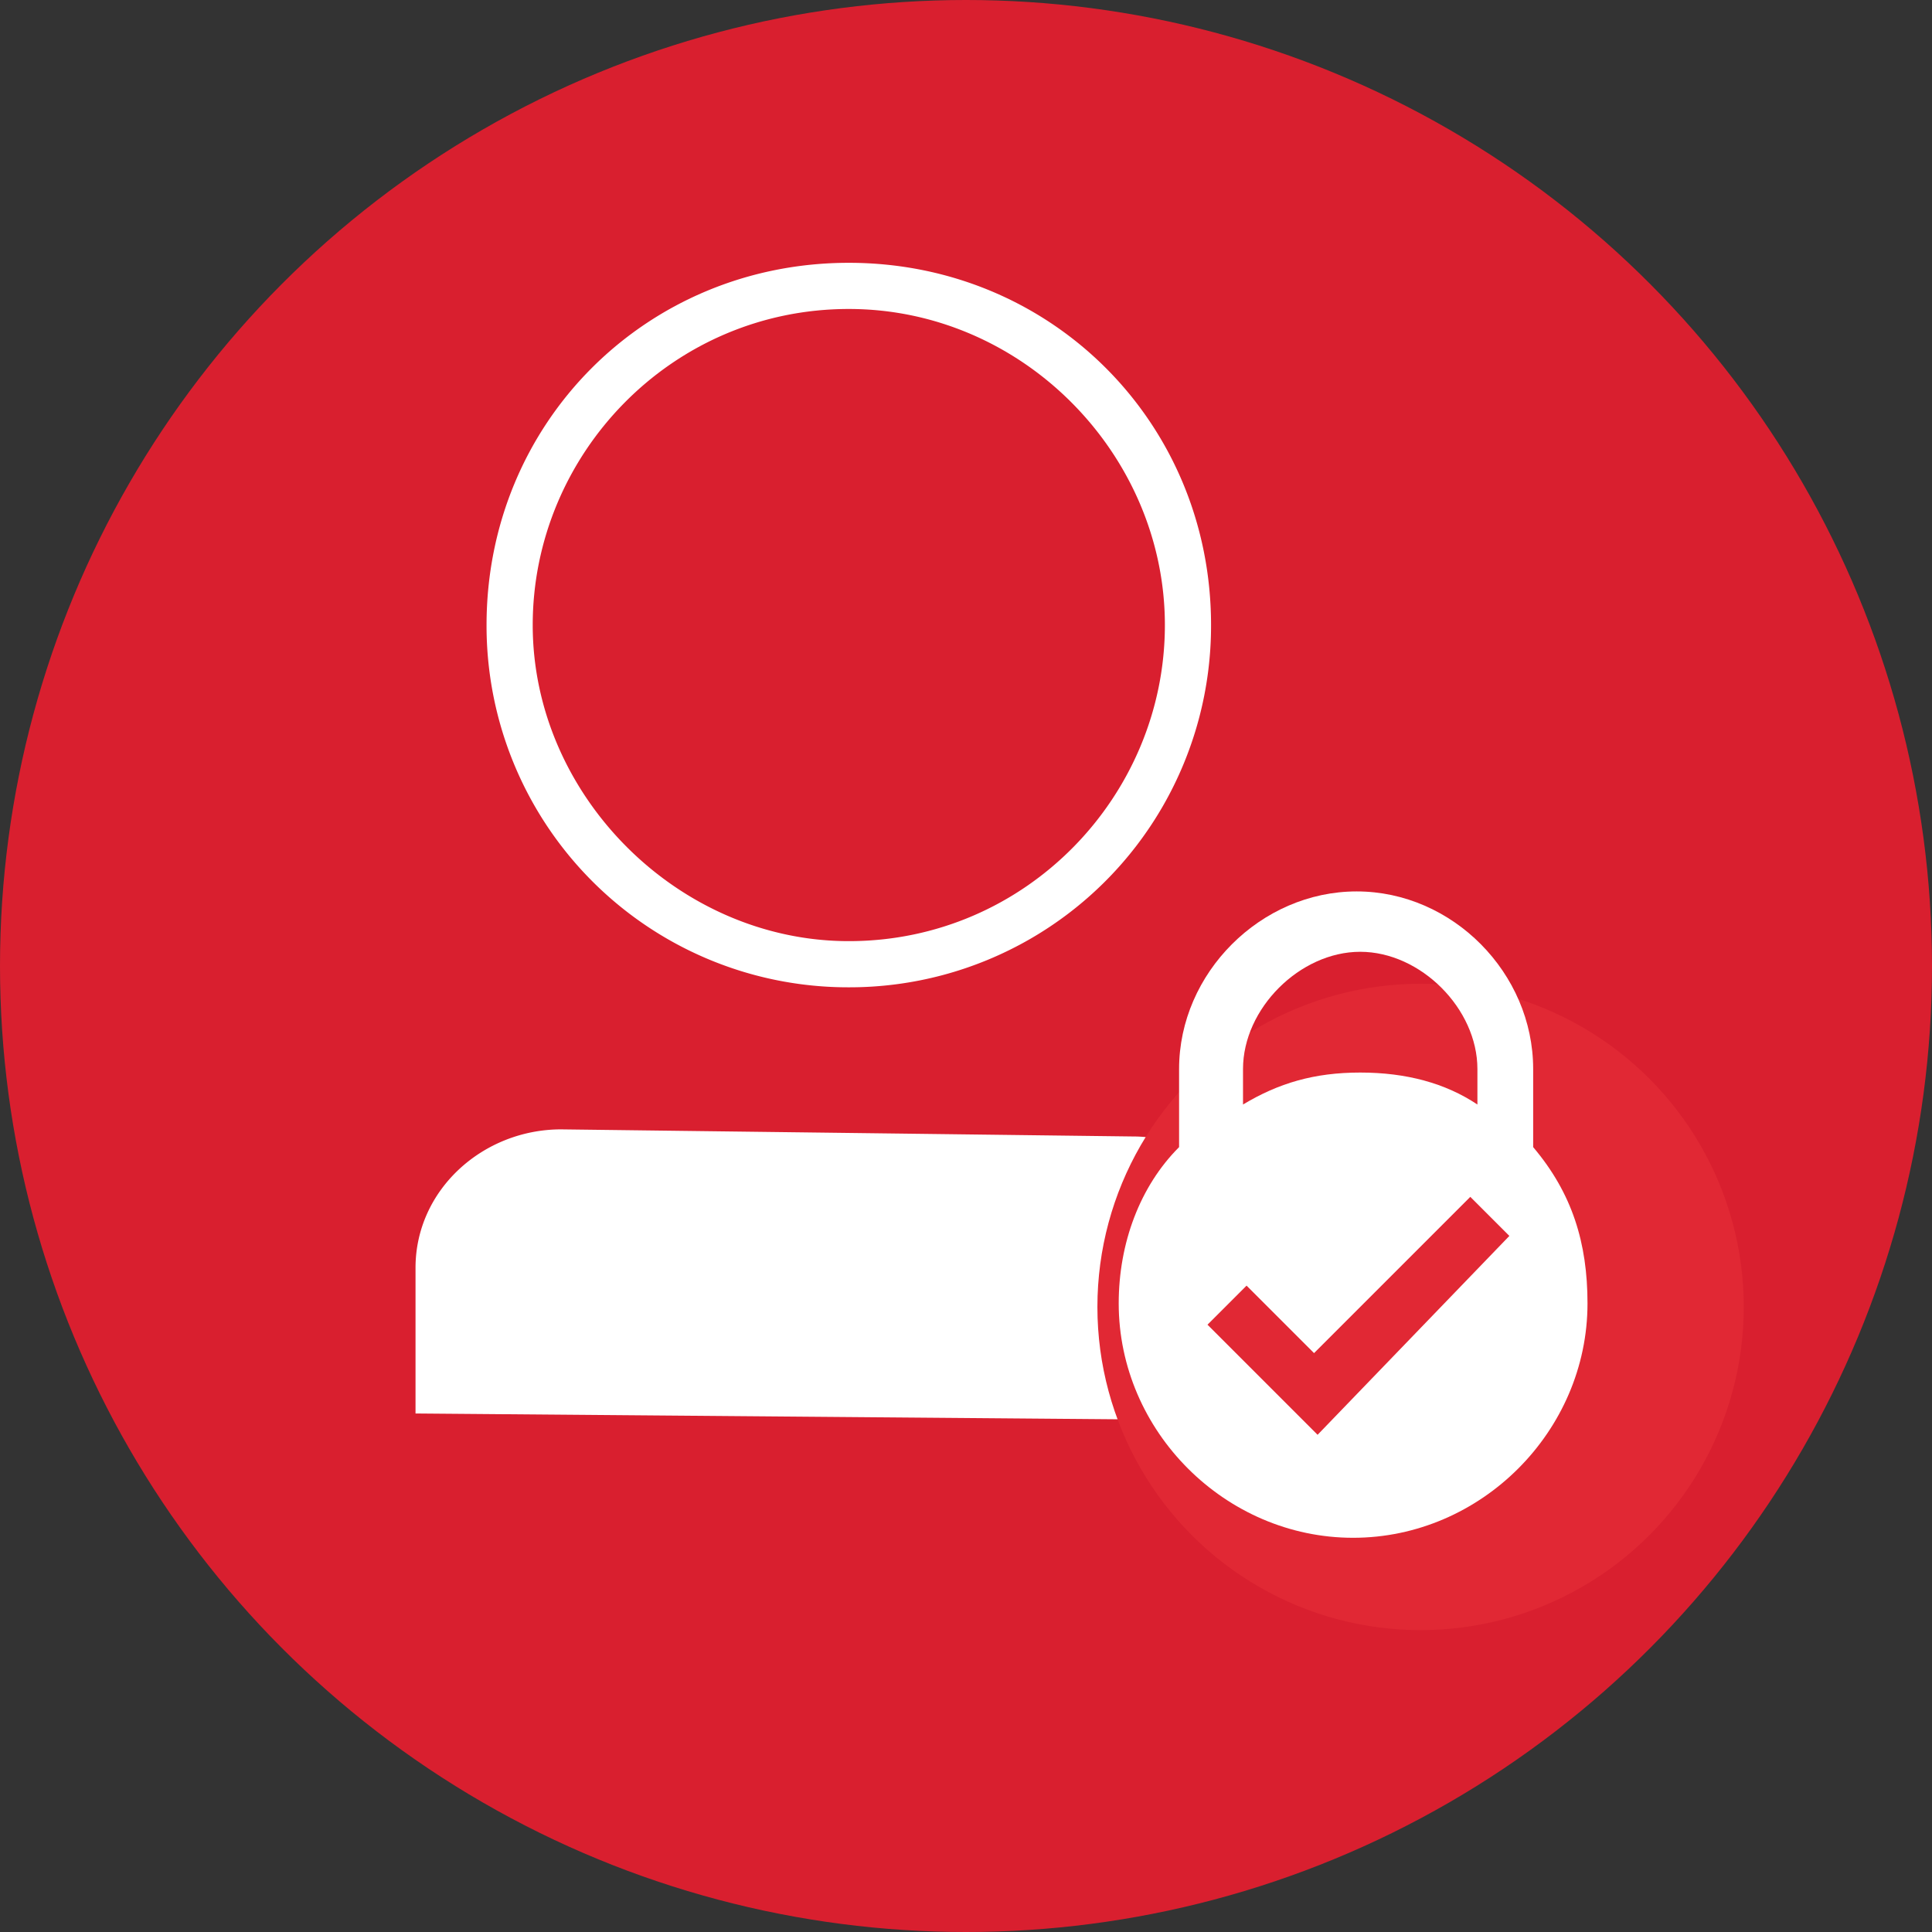 <svg xmlns="http://www.w3.org/2000/svg" width="54.4" height="54.4">
    <rect width="100%" height="100%" fill="#333333" stroke="none"/>
    <circle r="27.2" cy="27.2" cx="27.2" fill="#d91f2f"/>
    <path d="M31.9 32l-16.1-.2c-2.2 0-4.1 1.7-4.1 3.9v4.1l24.1.2v-4.1c.2-2-1.7-3.9-3.9-3.9zm-8-4.2a10.18 10.18 0 0 1-10.2-10.2c0-5.7 4.5-10.2 10.2-10.2s10.2 4.5 10.2 10.2a10.18 10.18 0 0 1-10.2 10.2zm0-19.1c-5 0-8.9 4.1-8.9 8.9s4.1 8.9 8.9 8.9c5 0 8.9-4.1 8.9-8.9s-4-8.9-8.9-8.9z"
          fill="#fff"/>
    <circle cx="40" cy="36.8" r="9.1" fill="#e12834"/>
    <path d="M43.17 30.1c0-2.7-2.27-5-4.97-5s-5 2.3-5 5v2.2c-1.1 1.1-1.7 2.7-1.7 4.4 0 3.6 3 6.6 6.6 6.6s6.6-3 6.6-6.6c0-1.7-.43-3.1-1.53-4.4zm-8.17 0c0-1.7 1.6-3.3 3.3-3.3s3.3 1.6 3.3 3.3v1c-.9-.6-2-.9-3.3-.9s-2.3.3-3.3.9zm2.1 10.3L34 37.3l1.1-1.1 1.9 1.9 4.4-4.4 1.1 1.1z"
          fill="#fff"/>
</svg>